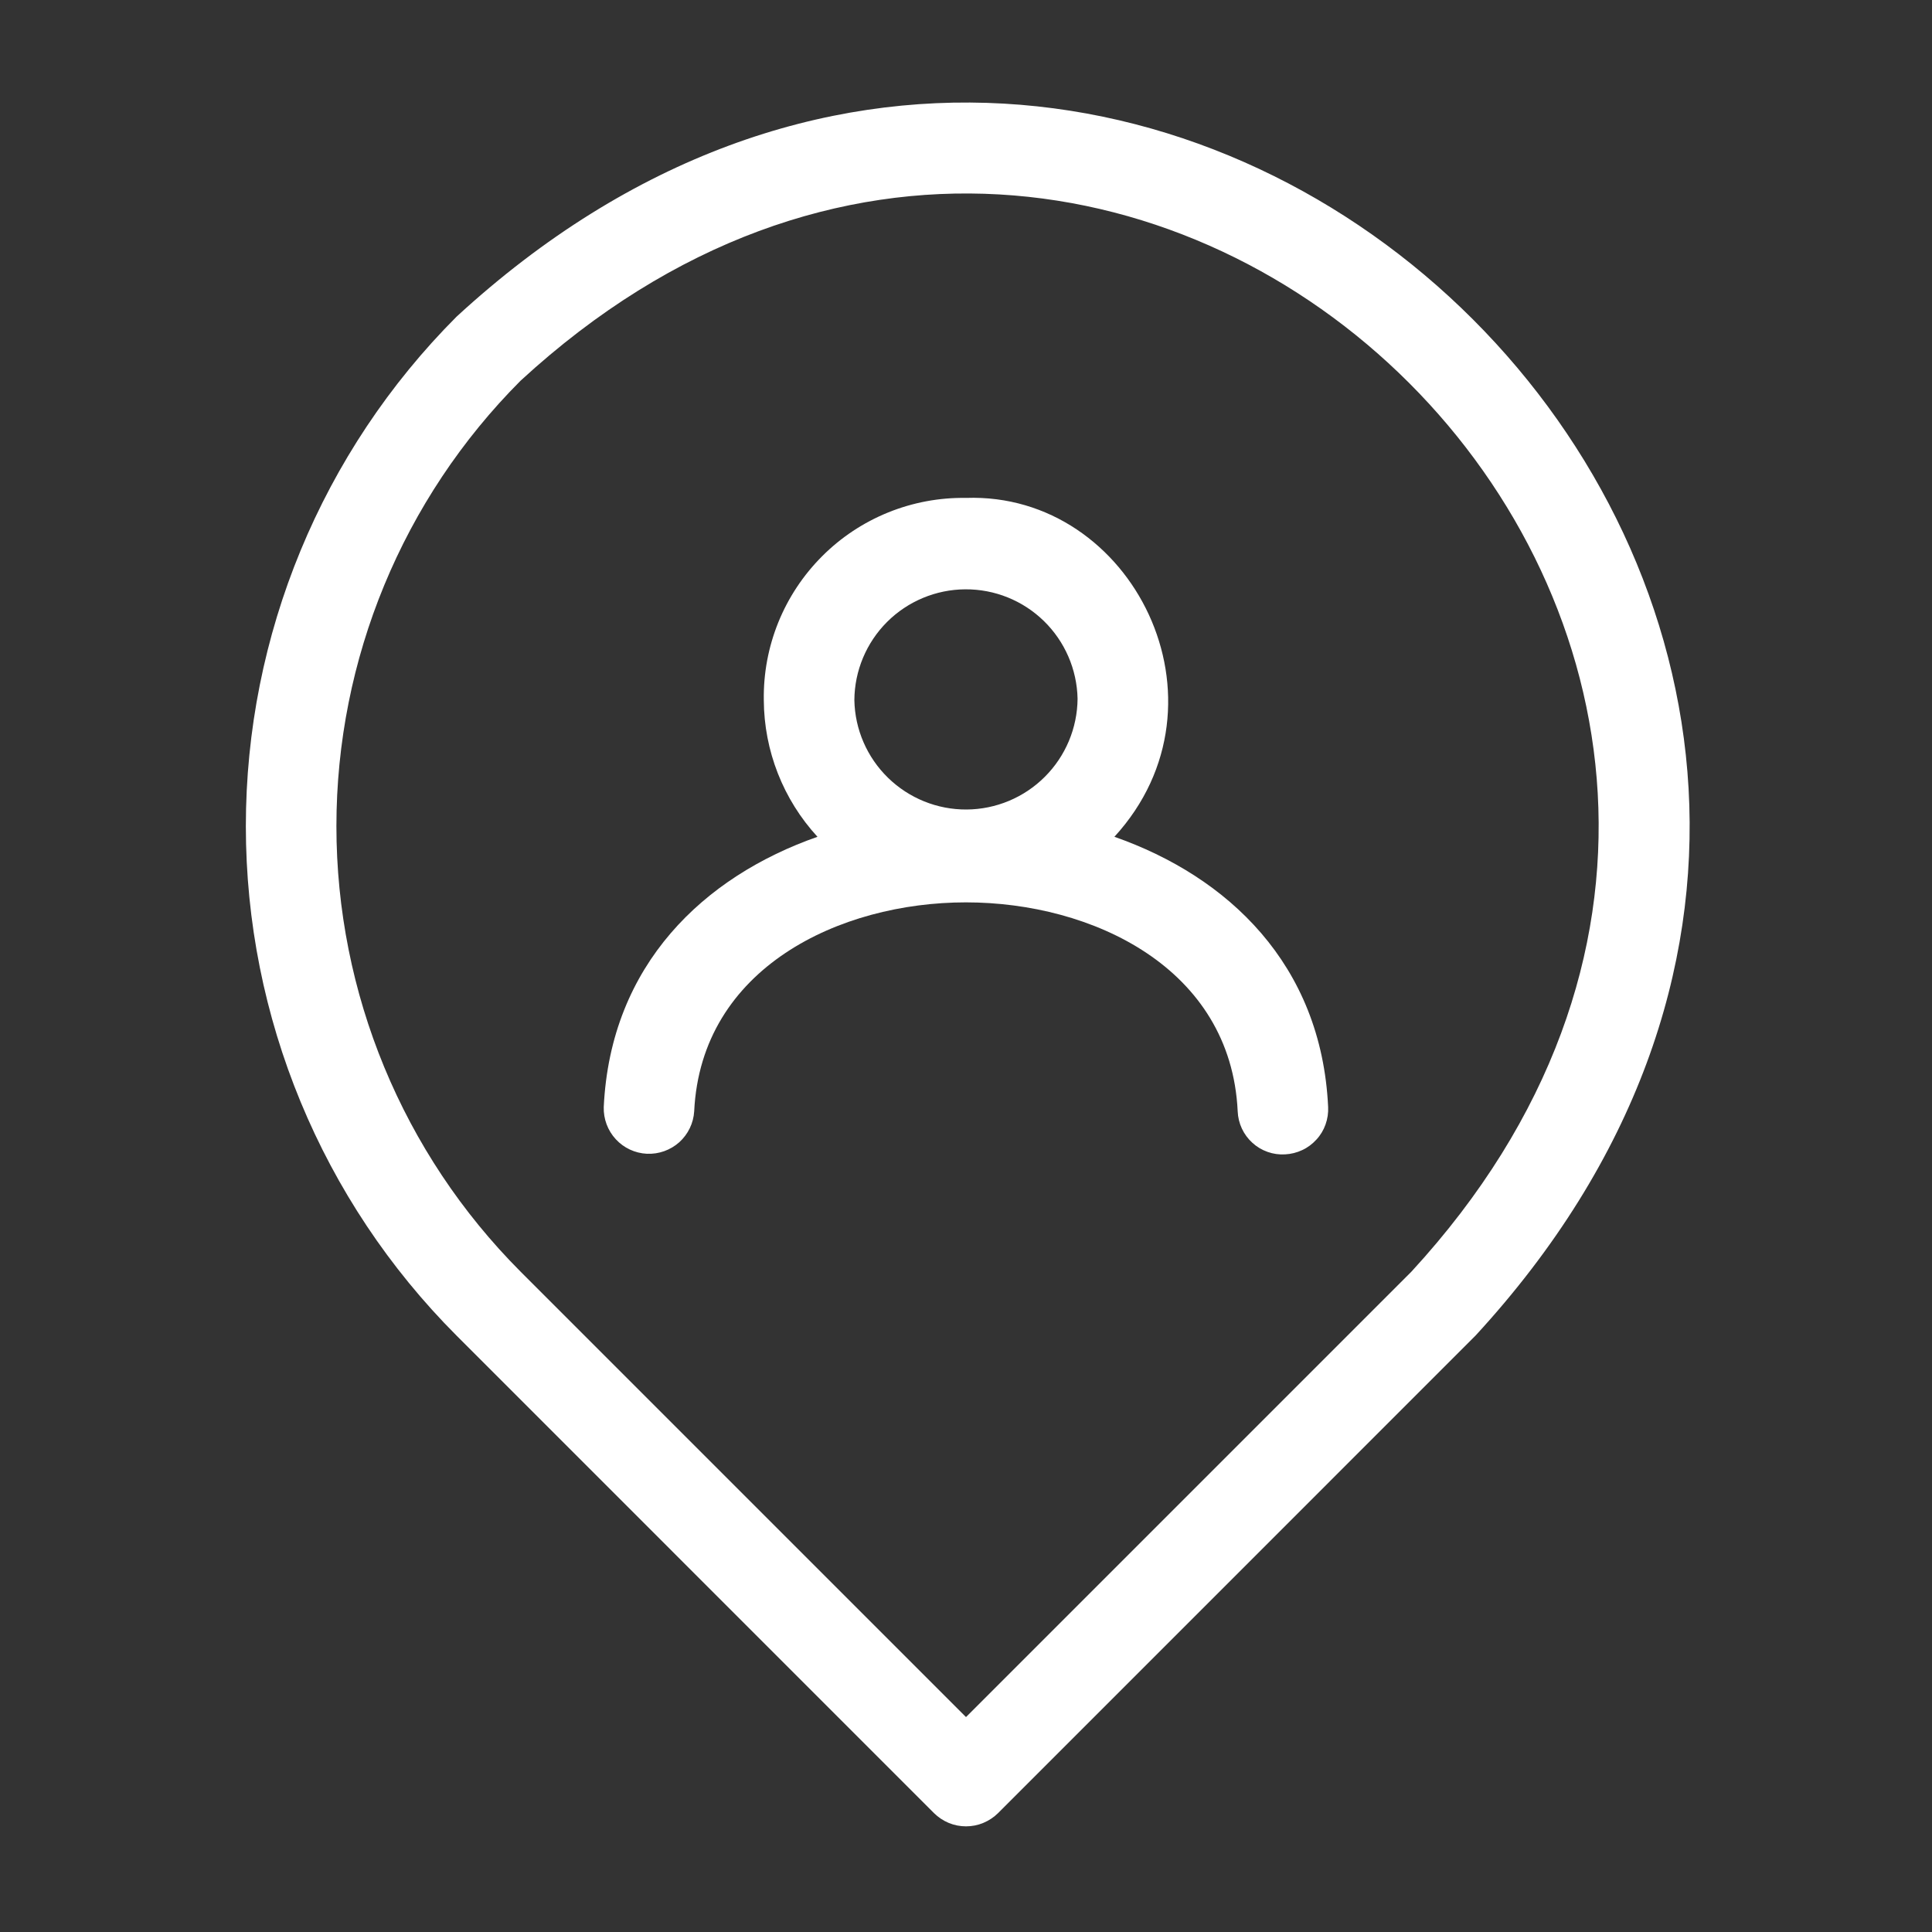 <svg width="32" height="32" viewBox="0 0 32 32" fill="none" xmlns="http://www.w3.org/2000/svg">
<rect x="0" y="0" width="32" height="32" fill="#333333" stroke="none"/>
<path d="M7.562 5.245C5.327 7.485 4.072 10.52 4.072 13.684C4.072 16.848 5.327 19.883 7.562 22.122L15.47 30.031C15.54 30.1 15.622 30.155 15.713 30.193C15.804 30.231 15.902 30.25 16 30.25C16.099 30.25 16.196 30.231 16.287 30.193C16.378 30.155 16.461 30.1 16.531 30.031L24.439 22.122C35.17 10.469 19.218 -5.486 7.562 5.245ZM23.378 21.062L16 28.44L8.622 21.062C6.669 19.104 5.572 16.45 5.572 13.684C5.572 10.918 6.669 8.264 8.622 6.306C18.815 -3.077 32.759 10.872 23.378 21.062Z" fill="white"/>
<path d="M12.651 11.596C12.655 12.435 12.972 13.242 13.54 13.86C11.664 14.517 10.113 15.971 10 18.335C9.994 18.532 10.065 18.724 10.199 18.869C10.332 19.014 10.517 19.1 10.714 19.11C10.911 19.119 11.104 19.05 11.251 18.919C11.397 18.787 11.486 18.603 11.498 18.407C11.612 16.029 13.911 14.946 15.999 14.946C18.088 14.946 20.388 16.029 20.5 18.407C20.504 18.505 20.527 18.602 20.569 18.692C20.611 18.782 20.67 18.862 20.743 18.928C20.816 18.995 20.901 19.046 20.995 19.079C21.088 19.112 21.186 19.126 21.285 19.12C21.384 19.115 21.48 19.091 21.569 19.049C21.658 19.008 21.738 18.948 21.804 18.875C21.871 18.803 21.922 18.718 21.955 18.625C21.988 18.532 22.003 18.434 21.998 18.335C21.887 15.971 20.335 14.517 18.458 13.86C20.5 11.629 18.757 8.15 16 8.247C15.558 8.24 15.12 8.322 14.71 8.488C14.301 8.654 13.929 8.9 13.617 9.213C13.305 9.525 13.058 9.897 12.892 10.306C12.726 10.716 12.644 11.154 12.651 11.596ZM17.848 11.573C17.844 12.059 17.649 12.524 17.305 12.867C16.962 13.21 16.496 13.405 16.01 13.408C15.524 13.411 15.057 13.222 14.709 12.883C14.361 12.544 14.16 12.082 14.151 11.596C14.154 11.11 14.349 10.645 14.693 10.301C15.037 9.958 15.502 9.764 15.988 9.761C16.474 9.758 16.941 9.946 17.289 10.285C17.637 10.624 17.838 11.087 17.848 11.573Z" fill="white"/>
</svg>

